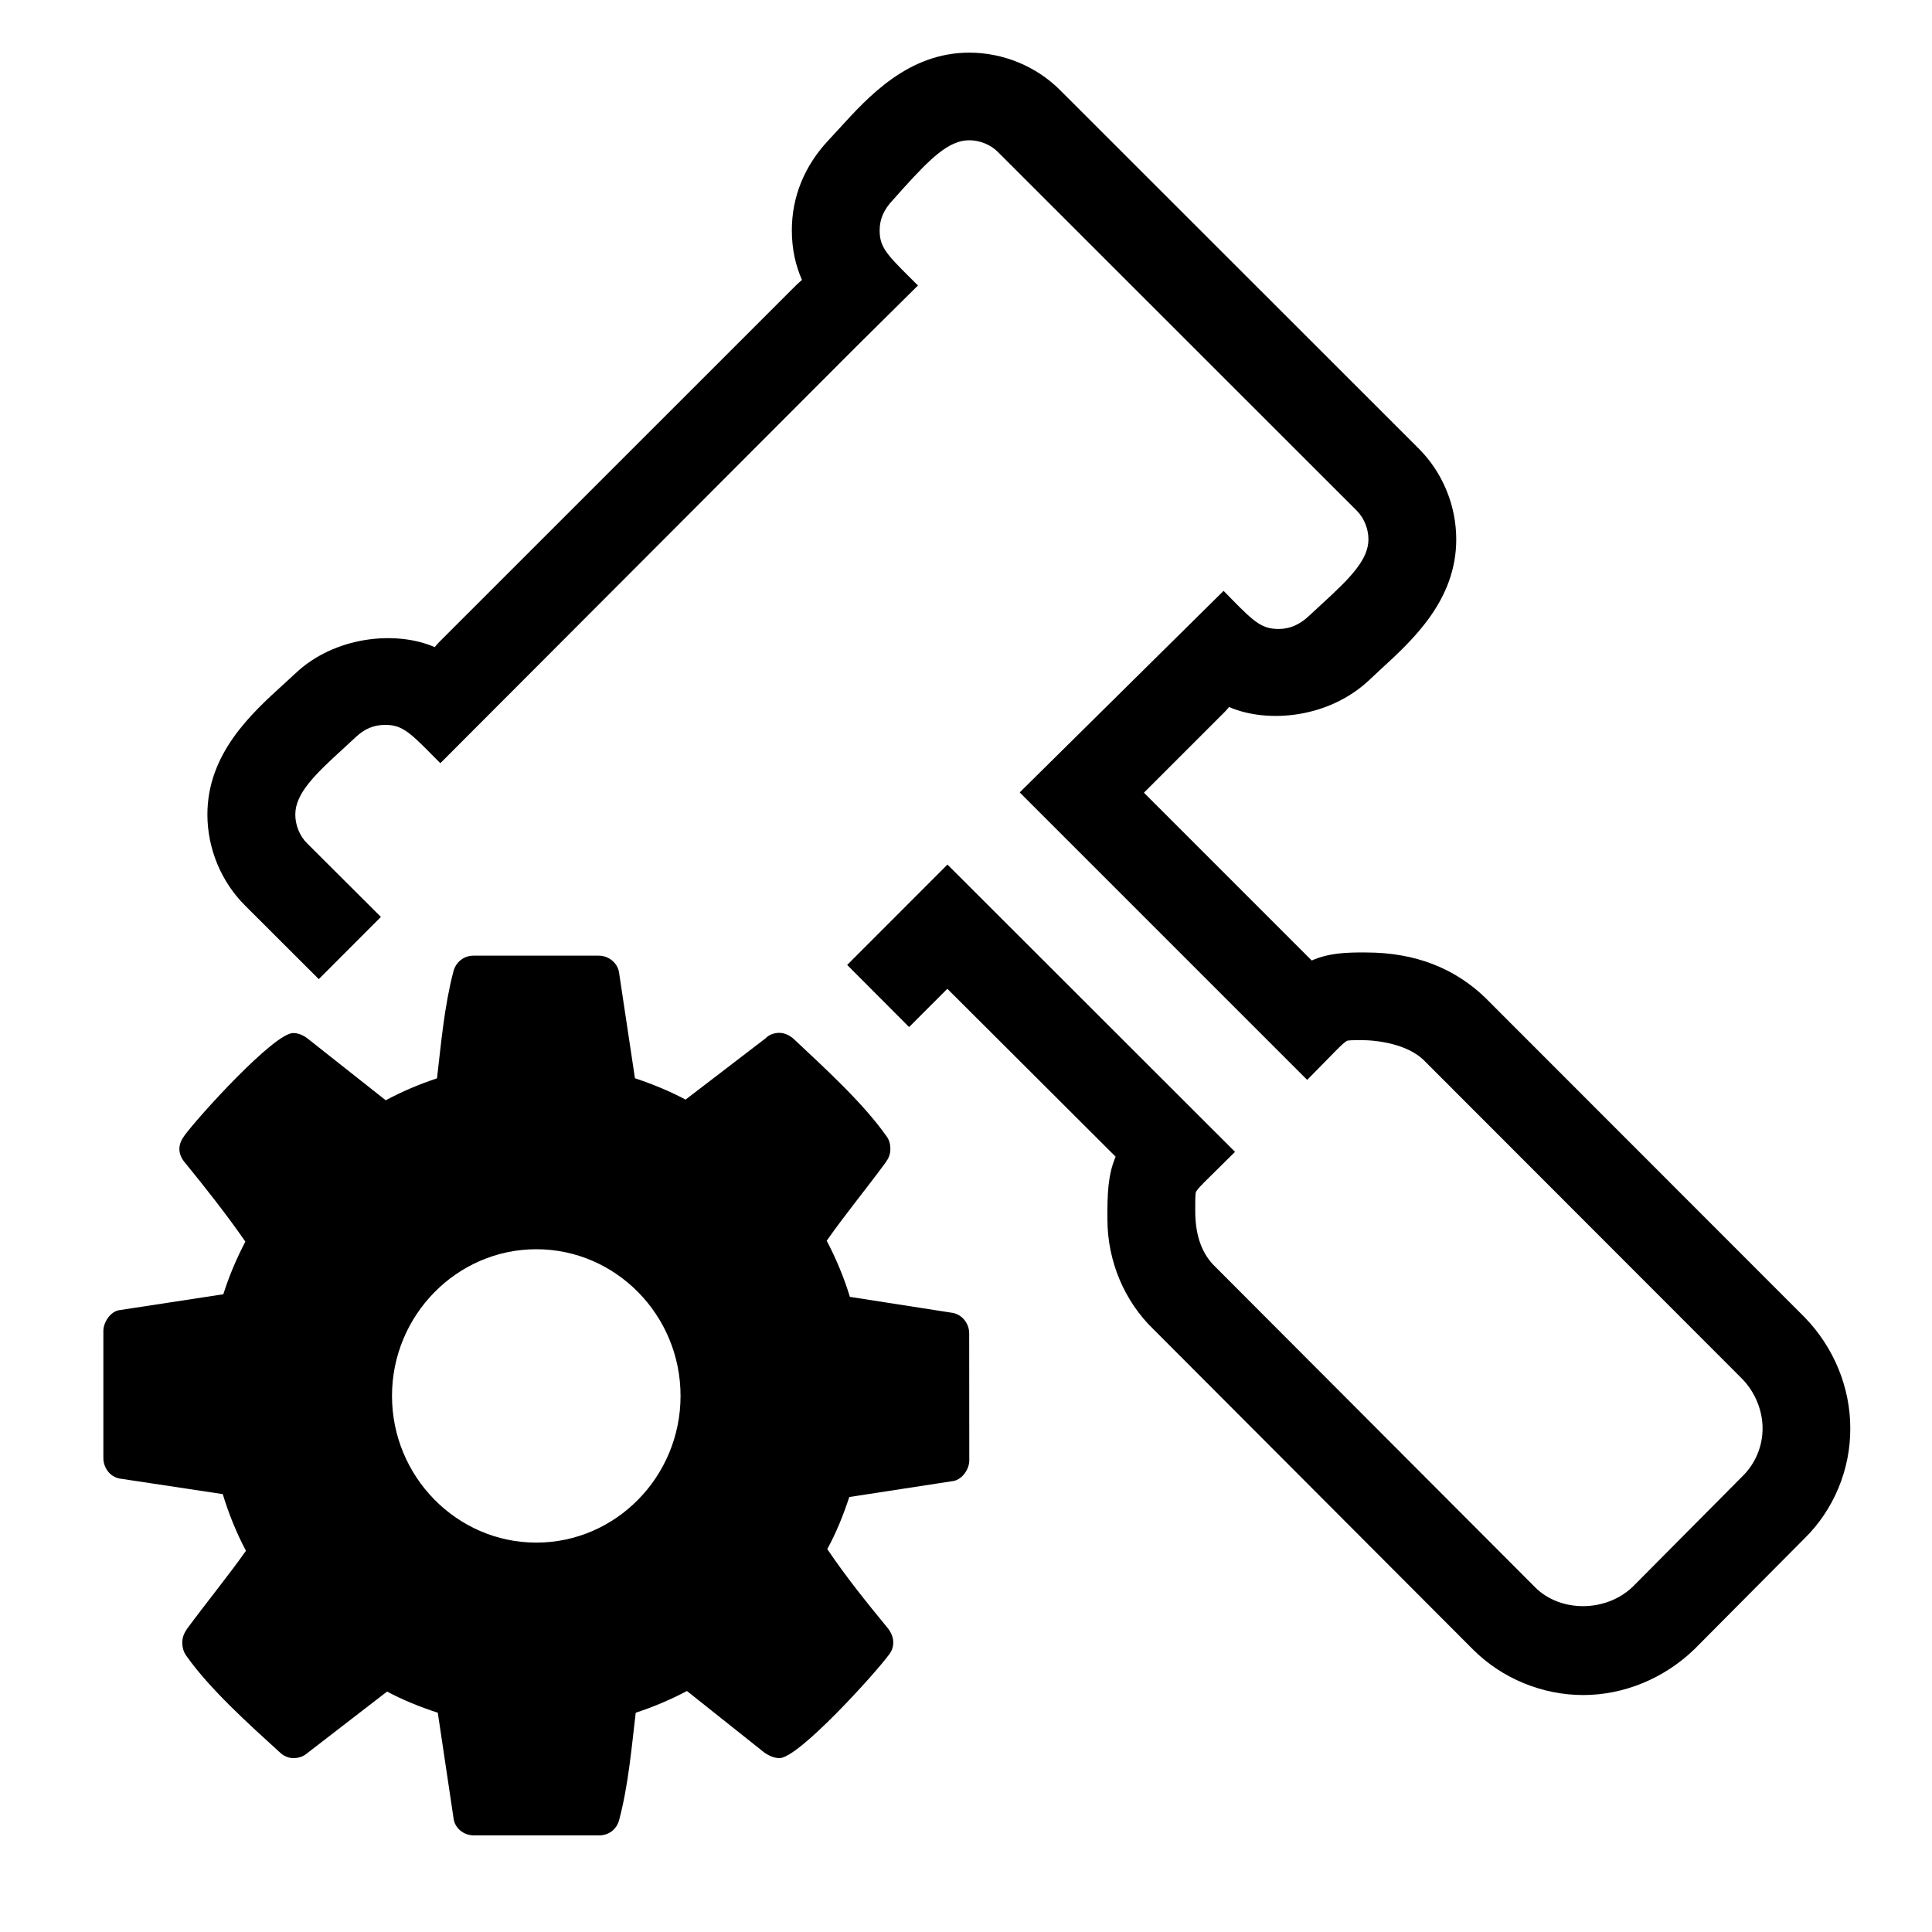<?xml version="1.0" encoding="utf-8"?>
<!-- Generator: Adobe Illustrator 15.1.0, SVG Export Plug-In . SVG Version: 6.00 Build 0)  -->
<!DOCTYPE svg PUBLIC "-//W3C//DTD SVG 1.1//EN" "http://www.w3.org/Graphics/SVG/1.1/DTD/svg11.dtd">
<svg version="1.1" id="Layer_1" xmlns="http://www.w3.org/2000/svg" xmlns:xlink="http://www.w3.org/1999/xlink" x="0px" y="0px"
	 width="20px" height="20px" viewBox="0 0 20 20" enable-background="new 0 0 20 20" xml:space="preserve">
<g>
	<g>
		<path d="M16.389,17.547c-0.424,0-0.839-0.171-1.139-0.47l-3.307-3.314c-0.302-0.29-0.479-0.707-0.479-1.139
			c-0.002-0.269,0.006-0.465,0.085-0.65l-1.742-1.738l-0.396,0.396L8.77,9.989L9.808,8.95l2.977,2.974l-0.325,0.321
			c-0.069,0.069-0.08,0.094-0.08,0.095c-0.008,0.021-0.007,0.122-0.007,0.195c0,0.271,0.078,0.454,0.207,0.578l3.313,3.32
			c0.258,0.258,0.729,0.261,1.009-0.007l1.138-1.146c0.133-0.131,0.207-0.311,0.206-0.495c0-0.186-0.079-0.376-0.212-0.512
			l-3.298-3.301c-0.171-0.163-0.469-0.204-0.646-0.205c-0.081,0-0.13,0.002-0.145,0.007c0,0-0.025,0.011-0.092,0.078l-0.321,0.327
			l-2.976-2.976l2.11-2.086l0.002,0.002c0.002,0.001,0.003,0.003,0.005,0.004l0.08,0.082c0.239,0.244,0.317,0.306,0.484,0.306
			c0.113,0,0.214-0.043,0.31-0.132l0.133-0.123c0.294-0.269,0.486-0.46,0.486-0.673c0-0.11-0.046-0.221-0.121-0.297l-3.715-3.713
			c-0.076-0.076-0.187-0.121-0.297-0.121c-0.214,0-0.407,0.195-0.677,0.492L9.239,2.075C9.149,2.17,9.106,2.271,9.106,2.384
			c0,0.162,0.061,0.239,0.299,0.474l0.087,0.087C9.496,2.948,9.5,2.951,9.503,2.955l0,0v0L8.857,3.595v0L4.559,7.9
			C4.554,7.896,4.549,7.892,4.545,7.887L4.467,7.809C4.229,7.566,4.151,7.504,3.986,7.504c-0.116,0-0.213,0.041-0.305,0.128
			L3.546,7.757C3.25,8.026,3.057,8.219,3.057,8.432c0,0.11,0.045,0.221,0.12,0.296l0.766,0.764L3.3,10.136L2.536,9.373
			C2.29,9.128,2.147,8.785,2.147,8.432c0-0.631,0.455-1.045,0.787-1.347l0.122-0.112C3.462,6.586,4.1,6.524,4.5,6.699
			c0.017-0.02,0.034-0.04,0.052-0.058L8.24,2.954c0.02-0.02,0.04-0.038,0.062-0.056C8.238,2.753,8.197,2.584,8.197,2.384
			c0-0.347,0.131-0.668,0.379-0.932l0.108-0.117c0.303-0.333,0.717-0.79,1.35-0.79c0.351,0,0.693,0.141,0.939,0.387l3.715,3.713
			c0.246,0.246,0.387,0.588,0.387,0.939c0,0.629-0.451,1.042-0.781,1.344L14.17,7.044c-0.422,0.393-1.051,0.446-1.447,0.275
			c-0.017,0.021-0.034,0.041-0.054,0.06l-0.827,0.827l1.737,1.737c0.175-0.077,0.353-0.085,0.563-0.083
			c0.511,0,0.916,0.165,1.229,0.464l3.31,3.312c0.303,0.311,0.473,0.727,0.473,1.147c0.003,0.427-0.17,0.845-0.474,1.143
			l-1.142,1.149C17.223,17.378,16.807,17.547,16.389,17.547z"/>
	</g>
</g>
<g>
	<g>
		<path d="M10.034,15.118c0,0.09-0.07,0.194-0.162,0.213l-1.08,0.166c-0.063,0.19-0.135,0.369-0.228,0.539
			c0.198,0.293,0.408,0.553,0.625,0.817C9.224,16.896,9.247,16.95,9.247,17c0,0.057-0.018,0.098-0.052,0.139
			C9.055,17.328,8.267,18.2,8.069,18.2c-0.053,0-0.105-0.023-0.152-0.054l-0.806-0.641c-0.169,0.09-0.35,0.166-0.53,0.225
			c-0.043,0.362-0.076,0.748-0.17,1.104c-0.022,0.097-0.104,0.166-0.209,0.166H4.905c-0.105,0-0.199-0.076-0.21-0.178L4.532,17.73
			c-0.182-0.059-0.356-0.129-0.525-0.219l-0.823,0.635C3.142,18.184,3.09,18.2,3.037,18.2c-0.052,0-0.104-0.023-0.146-0.065
			c-0.309-0.281-0.718-0.648-0.962-0.994c-0.03-0.041-0.042-0.089-0.042-0.138c0-0.053,0.018-0.094,0.046-0.137
			c0.199-0.271,0.415-0.533,0.613-0.812c-0.099-0.188-0.18-0.387-0.24-0.587l-1.067-0.161c-0.1-0.018-0.169-0.111-0.169-0.213
			v-1.314c0-0.09,0.07-0.196,0.157-0.215l1.085-0.166c0.059-0.188,0.135-0.366,0.228-0.545c-0.198-0.285-0.409-0.552-0.625-0.817
			c-0.035-0.041-0.058-0.088-0.058-0.142c0-0.055,0.023-0.097,0.052-0.138c0.141-0.194,0.928-1.062,1.126-1.062
			c0.053,0,0.105,0.022,0.152,0.059l0.806,0.637c0.17-0.091,0.351-0.168,0.531-0.227c0.042-0.362,0.076-0.748,0.169-1.104
			c0.023-0.095,0.104-0.166,0.209-0.166h1.296c0.105,0,0.198,0.077,0.211,0.179l0.164,1.09c0.18,0.06,0.355,0.131,0.524,0.221
			l0.829-0.635c0.035-0.037,0.087-0.056,0.141-0.056c0.053,0,0.104,0.024,0.146,0.06c0.309,0.291,0.718,0.66,0.963,1.009
			c0.029,0.036,0.041,0.084,0.041,0.133c0,0.055-0.018,0.096-0.047,0.137c-0.198,0.271-0.414,0.531-0.612,0.813
			c0.099,0.188,0.181,0.387,0.24,0.581l1.065,0.166c0.1,0.019,0.17,0.112,0.17,0.212L10.034,15.118L10.034,15.118z M5.552,12.932
			c-0.823,0-1.494,0.684-1.494,1.518c0,0.836,0.671,1.519,1.494,1.519c0.823,0,1.493-0.683,1.493-1.519
			C7.045,13.614,6.375,12.932,5.552,12.932z"/>
	</g>
</g>
</svg>
